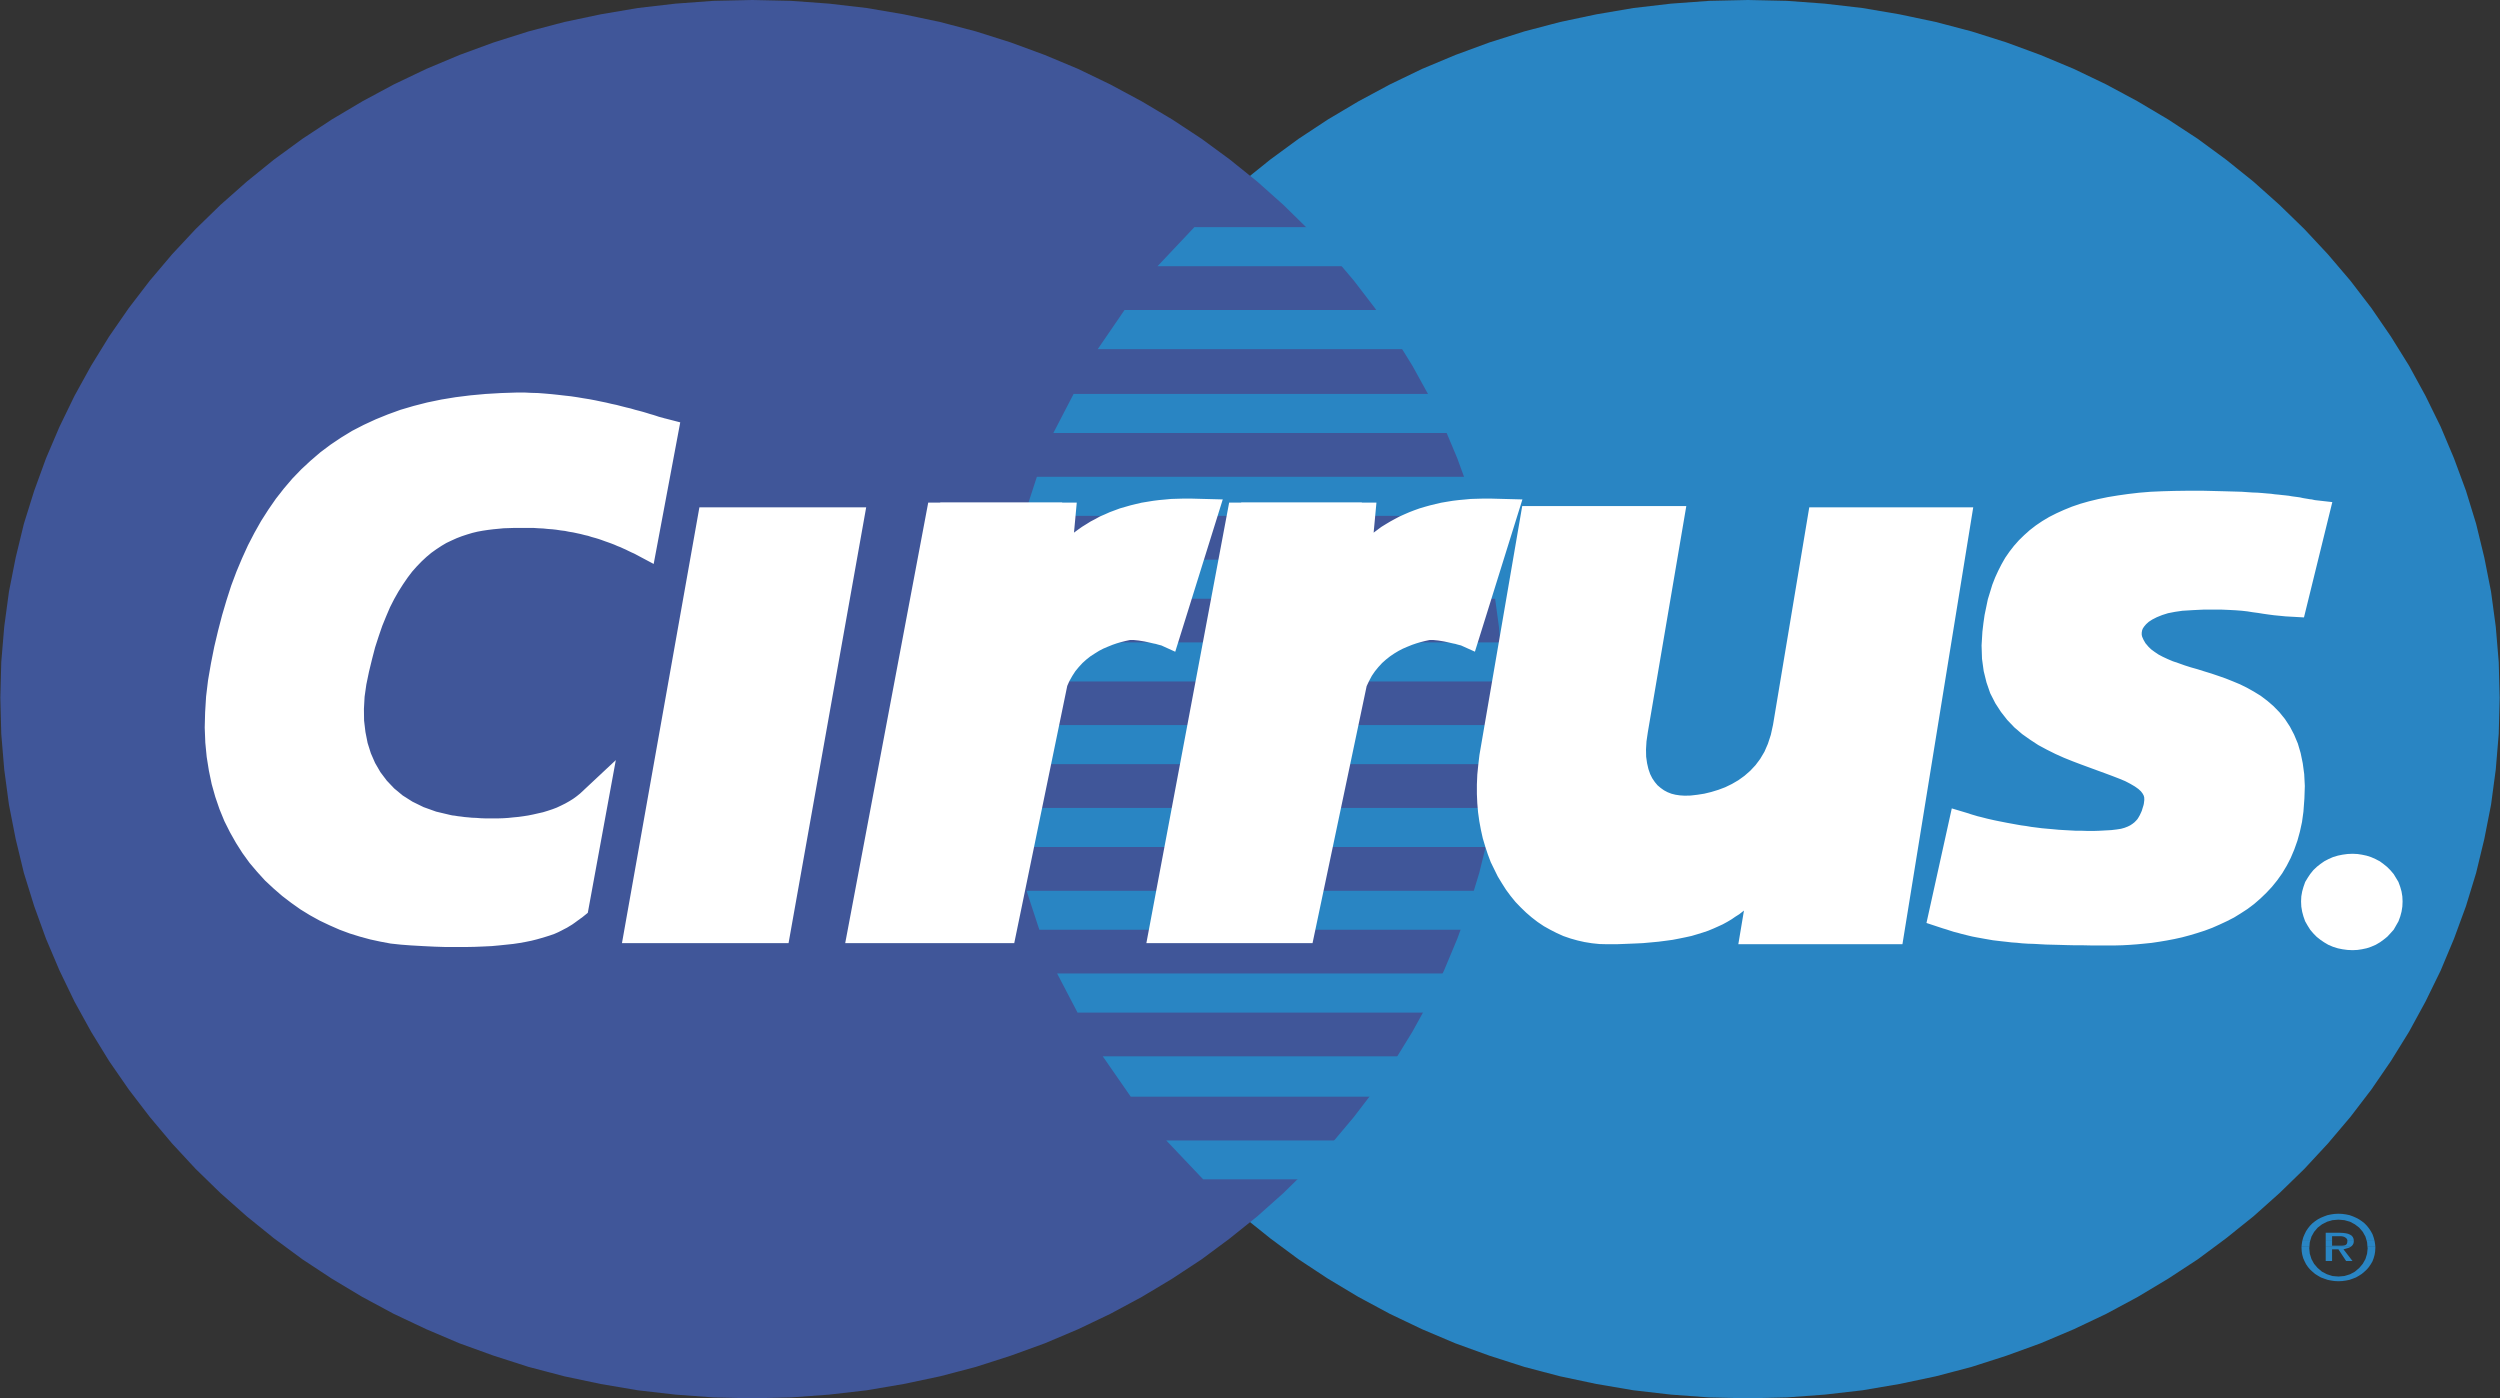 <svg width="59" height="33" viewBox="0 0 59 33" fill="none" xmlns="http://www.w3.org/2000/svg">
<rect x="0" y="0" width="59" height="33" fill="#333333" stroke="none"/>
<g clip-path="url(#clip0_1514_292)">
<path d="M41.252 33L42.167 32.979L43.064 32.913L43.952 32.811L44.827 32.662L45.685 32.481L46.529 32.259L47.351 31.995L48.155 31.703L48.942 31.37L49.707 31.007L50.449 30.608L51.17 30.176L51.868 29.719L52.535 29.224L53.181 28.706L53.795 28.158L54.383 27.586L54.94 26.985L55.47 26.359L55.965 25.712L56.425 25.041L56.853 24.35L57.242 23.637L57.6 22.904L57.914 22.155L58.197 21.385L58.436 20.603L58.63 19.8L58.789 18.989L58.9 18.161L58.97 17.321L58.992 16.469L58.97 15.625L58.9 14.789L58.789 13.966L58.63 13.159L58.436 12.36L58.197 11.582L57.914 10.816L57.6 10.071L57.242 9.342L56.853 8.63L56.425 7.942L55.965 7.271L55.47 6.625L54.94 6.003L54.383 5.406L53.795 4.834L53.181 4.286L52.535 3.767L51.868 3.277L51.17 2.82L50.449 2.392L49.707 1.993L48.942 1.626L48.155 1.297L47.351 1.001L46.529 0.741L45.685 0.519L44.827 0.338L43.952 0.189L43.064 0.086L42.167 0.02L41.252 0L40.337 0.02L39.435 0.086L38.551 0.189L37.676 0.338L36.819 0.519L35.975 0.741L35.153 1.001L34.348 1.297L33.562 1.626L32.801 1.993L32.059 2.392L31.338 2.82L30.645 3.277L29.977 3.767L29.332 4.286L28.718 4.834L28.134 5.406L27.577 6.003L27.051 6.625L26.556 7.271L26.097 7.942L25.672 8.63L25.279 9.342L24.926 10.071L24.612 10.816L24.333 11.582L24.095 12.36L23.896 13.159L23.741 13.966L23.631 14.789L23.56 15.625L23.538 16.469L23.56 17.321L23.631 18.161L23.741 18.989L23.896 19.8L24.095 20.603L24.333 21.385L24.612 22.155L24.926 22.904L25.279 23.637L25.672 24.35L26.097 25.041L26.556 25.712L27.051 26.359L27.577 26.985L28.134 27.586L28.718 28.158L29.332 28.706L29.977 29.224L30.645 29.719L31.338 30.176L32.059 30.608L32.801 31.007L33.562 31.37L34.348 31.703L35.153 31.995L35.975 32.259L36.819 32.481L37.676 32.662L38.551 32.811L39.435 32.913L40.337 32.979L41.252 33V33Z" fill="#2985C3"/>
<path d="M17.753 33L18.667 32.979L19.569 32.913L20.453 32.811L21.328 32.662L22.185 32.481L23.03 32.259L23.852 31.995L24.656 31.703L25.443 31.37L26.203 31.007L26.945 30.608L27.666 30.176L28.36 29.719L29.027 29.224L29.672 28.706L30.287 28.158L30.87 27.586L31.427 26.985L31.953 26.359L32.448 25.712L32.907 25.041L33.332 24.35L33.725 23.637L34.079 22.904L34.392 22.155L34.671 21.385L34.91 20.603L35.108 19.8L35.263 18.989L35.374 18.161L35.444 17.321L35.467 16.469L35.444 15.625L35.374 14.789L35.263 13.966L35.108 13.159L34.91 12.36L34.671 11.582L34.392 10.816L34.079 10.071L33.725 9.342L33.332 8.63L32.907 7.942L32.448 7.271L31.953 6.625L31.427 6.003L30.87 5.406L30.287 4.834L29.672 4.286L29.027 3.767L28.36 3.277L27.666 2.82L26.945 2.392L26.203 1.993L25.443 1.626L24.656 1.297L23.852 1.001L23.03 0.741L22.185 0.519L21.328 0.338L20.453 0.189L19.569 0.086L18.667 0.02L17.753 0L16.838 0.02L15.94 0.086L15.052 0.189L14.177 0.338L13.319 0.519L12.475 0.741L11.653 1.001L10.845 1.297L10.062 1.626L9.293 1.993L8.551 2.392L7.83 2.82L7.136 3.277L6.465 3.767L5.824 4.286L5.205 4.834L4.617 5.406L4.06 6.003L3.534 6.625L3.039 7.271L2.575 7.942L2.151 8.63L1.758 9.342L1.404 10.071L1.086 10.816L0.807 11.582L0.564 12.36L0.37 13.159L0.211 13.966L0.1 14.789L0.03 15.625L0.008 16.469L0.03 17.321L0.1 18.161L0.211 18.989L0.37 19.8L0.564 20.603L0.807 21.385L1.086 22.155L1.404 22.904L1.758 23.637L2.151 24.35L2.575 25.041L3.039 25.712L3.534 26.359L4.06 26.985L4.617 27.586L5.205 28.158L5.824 28.706L6.465 29.224L7.136 29.719L7.83 30.176L8.551 30.608L9.293 31.007L10.062 31.37L10.845 31.703L11.653 31.995L12.475 32.259L13.319 32.481L14.177 32.662L15.052 32.811L15.94 32.913L16.838 32.979L17.753 33V33Z" fill="#405699"/>
<path d="M27.317 6.283H36.302V5.361H28.187L27.317 6.283ZM25.907 8.239H36.302V7.316H26.539L25.907 8.239ZM24.859 10.219H36.302V9.297H25.337L24.859 10.219ZM24.17 12.175H36.302V11.253H24.47L24.17 12.175V12.175ZM23.719 14.13H36.302V13.208H23.9L23.719 14.13ZM23.538 16.082H36.302V15.16H23.6L23.538 16.082ZM23.631 18.034H36.302V17.111H23.538L23.631 18.034ZM23.931 19.989H36.302V19.067H23.75L23.931 19.989ZM24.528 21.941H36.302V21.023H24.227L24.528 21.941ZM25.43 23.897H36.302V22.974H24.948L25.43 23.897V23.897ZM26.685 25.881H36.302V24.93H26.026L26.685 25.881ZM28.395 27.833H36.302V26.915H27.524L28.395 27.833Z" fill="#2985C3"/>
<path d="M54.661 21.134L54.666 21.113L54.688 21.035L54.714 20.961L54.754 20.895L54.798 20.829L54.847 20.768L54.904 20.714L54.966 20.665L55.032 20.619L55.103 20.582L55.178 20.549L55.258 20.525L55.342 20.508L55.43 20.496L55.518 20.492L55.602 20.496L55.682 20.508L55.761 20.525L55.837 20.549L55.912 20.582L55.983 20.619L56.044 20.665L56.106 20.714L56.159 20.768L56.212 20.829L56.252 20.895L56.292 20.961L56.318 21.035L56.34 21.113L56.345 21.134H56.19L56.151 21.019L56.084 20.912L55.996 20.817L55.894 20.739L55.779 20.681L55.651 20.644L55.518 20.632L55.448 20.636L55.377 20.644L55.306 20.66L55.24 20.681L55.178 20.706L55.121 20.739L55.063 20.776L55.015 20.817L54.966 20.862L54.922 20.912L54.886 20.965L54.856 21.019L54.834 21.081L54.816 21.134H54.661V21.134Z" fill="white"/>
<path d="M55.187 21.134V20.912H55.55L55.62 20.916L55.682 20.928L55.735 20.945L55.775 20.969L55.806 21.002L55.828 21.039L55.841 21.085L55.846 21.134H55.722L55.727 21.105L55.722 21.076L55.704 21.056L55.682 21.043L55.656 21.031L55.625 21.027L55.589 21.023H55.337V21.134H55.187V21.134ZM54.648 21.258L54.652 21.192L54.661 21.134H54.816L54.812 21.142L54.803 21.208L54.798 21.258H54.648V21.258Z" fill="white"/>
<path d="M55.187 21.258V21.134H55.337V21.245H55.541L55.589 21.237L55.629 21.229L55.664 21.216L55.691 21.2L55.709 21.175L55.722 21.142V21.134H55.846L55.841 21.171L55.828 21.208L55.81 21.237L55.793 21.258H55.187V21.258ZM56.208 21.258L56.195 21.142L56.191 21.134H56.345L56.354 21.192L56.358 21.258H56.208V21.258Z" fill="white"/>
<path d="M54.648 21.258V21.274L54.652 21.36L54.666 21.443L54.688 21.525L54.714 21.599L54.754 21.669L54.798 21.739L54.847 21.797L54.904 21.855L54.966 21.904L55.032 21.949L55.103 21.99L55.178 22.023L55.258 22.048L55.342 22.064L55.43 22.077L55.519 22.081L55.603 22.077L55.682 22.064L55.762 22.048L55.837 22.023L55.912 21.99L55.983 21.949L56.045 21.904L56.106 21.855L56.16 21.797L56.213 21.739L56.252 21.669L56.292 21.599L56.319 21.525L56.341 21.443L56.354 21.36L56.358 21.274V21.258H56.208V21.274L56.195 21.414L56.151 21.542L56.084 21.657L55.996 21.756L55.894 21.834L55.779 21.892L55.651 21.929L55.519 21.941L55.448 21.937L55.377 21.929L55.306 21.912L55.24 21.892L55.178 21.867L55.121 21.834L55.063 21.797L55.015 21.756L54.966 21.706L54.922 21.657L54.887 21.603L54.856 21.542L54.834 21.48L54.812 21.414L54.803 21.344L54.798 21.274V21.258H54.648V21.258Z" fill="white"/>
<path d="M55.187 21.258V21.608H55.337V21.328H55.488L55.669 21.608H55.819L55.638 21.328L55.682 21.315L55.722 21.299L55.757 21.282L55.788 21.262L55.793 21.258H55.187V21.258Z" fill="white"/>
<path d="M54.648 21.274L54.652 21.192L54.666 21.113L54.688 21.035L54.714 20.961L54.754 20.895L54.798 20.829L54.847 20.768L54.904 20.714L54.966 20.665L55.032 20.619L55.103 20.582L55.178 20.549L55.258 20.525L55.342 20.508L55.43 20.496L55.519 20.492L55.603 20.496L55.682 20.508L55.762 20.525L55.837 20.549L55.912 20.582L55.983 20.619L56.045 20.665L56.106 20.714L56.16 20.768L56.212 20.829L56.252 20.895L56.292 20.961L56.319 21.035L56.341 21.113L56.354 21.192L56.358 21.274L56.354 21.361L56.341 21.443L56.319 21.525L56.292 21.599L56.252 21.669L56.212 21.739L56.16 21.797L56.106 21.855L56.045 21.904L55.983 21.949L55.912 21.991L55.837 22.023L55.762 22.048L55.682 22.065L55.603 22.077L55.519 22.081L55.43 22.077L55.342 22.065L55.258 22.048L55.178 22.023L55.103 21.991L55.032 21.949L54.966 21.904L54.904 21.855L54.847 21.797L54.798 21.739L54.754 21.669L54.714 21.599L54.688 21.525L54.666 21.443L54.652 21.361L54.648 21.274ZM55.337 21.608H55.187V20.912H55.55L55.62 20.916L55.682 20.928L55.735 20.945L55.775 20.97L55.806 21.002L55.828 21.04L55.841 21.085L55.846 21.134L55.841 21.171L55.828 21.208L55.81 21.237L55.788 21.262L55.757 21.282L55.722 21.299L55.682 21.315L55.638 21.328L55.819 21.608H55.669L55.488 21.328H55.337V21.608H55.337ZM55.488 21.245H55.541L55.589 21.237L55.629 21.229L55.664 21.216L55.691 21.2L55.709 21.175L55.722 21.142L55.726 21.105L55.722 21.076L55.704 21.056L55.682 21.043L55.656 21.031L55.625 21.027L55.589 21.023H55.337V21.245H55.488V21.245ZM55.519 21.941L55.651 21.929L55.779 21.892L55.894 21.834L55.996 21.756L56.084 21.657L56.151 21.542L56.195 21.414L56.208 21.274L56.195 21.142L56.151 21.019L56.084 20.912L55.996 20.817L55.894 20.739L55.779 20.681L55.651 20.644L55.519 20.632L55.448 20.636L55.377 20.644L55.306 20.661L55.24 20.681L55.178 20.706L55.121 20.739L55.063 20.776L55.015 20.817L54.966 20.862L54.922 20.912L54.887 20.965L54.856 21.019L54.834 21.081L54.812 21.142L54.803 21.208L54.798 21.274L54.803 21.344L54.812 21.414L54.834 21.48L54.856 21.542L54.887 21.604L54.922 21.657L54.966 21.706L55.015 21.756L55.063 21.797L55.121 21.834L55.178 21.867L55.24 21.892L55.306 21.913L55.377 21.929L55.448 21.937L55.519 21.941V21.941Z" stroke="white" stroke-width="0.685"/>
<path d="M54.334 29.286L54.356 29.204L54.387 29.13L54.423 29.056L54.467 28.99L54.516 28.928L54.573 28.87L54.635 28.821L54.701 28.776L54.772 28.739L54.851 28.706L54.931 28.677L55.015 28.66L55.099 28.648L55.187 28.644L55.276 28.648L55.364 28.66L55.448 28.677L55.528 28.706L55.603 28.739L55.673 28.776L55.74 28.821L55.802 28.87L55.859 28.928L55.908 28.99L55.952 29.056L55.992 29.13L56.018 29.204L56.04 29.286H55.855L55.824 29.183L55.762 29.072L55.678 28.973L55.576 28.895L55.461 28.833L55.329 28.796L55.187 28.784L55.046 28.796L54.918 28.833L54.798 28.895L54.697 28.973L54.613 29.072L54.551 29.183L54.52 29.286H54.334V29.286Z" fill="#2985C3"/>
<path d="M54.887 29.286V29.093H55.218L55.293 29.097L55.359 29.105L55.413 29.117L55.461 29.138L55.501 29.163L55.527 29.196L55.545 29.237L55.55 29.286H55.399L55.395 29.257L55.382 29.233L55.364 29.216L55.342 29.2L55.315 29.187L55.284 29.179L55.253 29.175H55.037V29.286H54.887V29.286ZM54.316 29.426L54.321 29.369L54.334 29.286H54.52L54.511 29.315L54.502 29.426H54.316Z" fill="#2985C3"/>
<path d="M54.887 29.426V29.286H55.037V29.397H55.284L55.32 29.393L55.351 29.385L55.373 29.369L55.386 29.352L55.395 29.323L55.399 29.286H55.55L55.545 29.336L55.528 29.373L55.505 29.402L55.474 29.426H54.887V29.426ZM55.872 29.426L55.863 29.315L55.855 29.286H56.04L56.053 29.369L56.058 29.426H55.872Z" fill="#2985C3"/>
<path d="M54.316 29.426V29.455L54.321 29.538L54.334 29.616L54.356 29.694L54.387 29.764L54.422 29.834L54.467 29.9L54.515 29.957L54.573 30.011L54.635 30.064L54.701 30.106L54.772 30.147L54.851 30.176L54.931 30.204L55.015 30.221L55.099 30.233L55.187 30.237L55.275 30.233L55.364 30.221L55.448 30.204L55.527 30.176L55.602 30.147L55.673 30.106L55.739 30.064L55.801 30.011L55.859 29.957L55.907 29.9L55.952 29.834L55.992 29.764L56.018 29.694L56.04 29.616L56.053 29.538L56.058 29.455V29.426H55.872L55.877 29.455L55.863 29.587L55.824 29.715L55.761 29.826L55.678 29.924L55.576 30.011L55.461 30.073L55.328 30.114L55.187 30.126L55.046 30.114L54.917 30.073L54.798 30.011L54.696 29.924L54.612 29.826L54.551 29.715L54.511 29.587L54.498 29.455L54.502 29.426H54.316V29.426Z" fill="#2985C3"/>
<path d="M54.887 29.426V29.76H55.037V29.484H55.187L55.368 29.76H55.519L55.306 29.484L55.351 29.472L55.395 29.459L55.435 29.447L55.474 29.426H54.887Z" fill="#2985C3"/>
<path d="M54.109 14.213L53.967 14.205L53.835 14.192L53.711 14.18L53.587 14.164L53.468 14.147L53.344 14.127L53.216 14.11L53.083 14.089L52.942 14.073L52.787 14.061L52.615 14.052L52.429 14.044H52.001L51.749 14.056L51.47 14.073L51.271 14.102L51.081 14.139L50.913 14.192L50.759 14.254L50.622 14.324L50.502 14.402L50.401 14.493L50.321 14.588L50.259 14.686L50.22 14.793L50.202 14.905V15.02L50.228 15.135L50.281 15.255L50.352 15.378L50.454 15.498L50.547 15.588L50.653 15.666L50.763 15.74L50.887 15.806L51.02 15.868L51.157 15.926L51.302 15.975L51.453 16.029L51.607 16.078L51.767 16.123L51.925 16.173L52.085 16.222L52.244 16.276L52.407 16.333L52.562 16.395L52.721 16.461L52.871 16.535L53.017 16.617L53.159 16.704L53.295 16.807L53.419 16.914L53.539 17.037L53.649 17.173L53.746 17.321L53.83 17.482L53.906 17.663L53.963 17.857L54.007 18.071L54.038 18.301L54.051 18.552L54.042 18.824L54.02 19.121L53.99 19.339L53.945 19.545L53.892 19.738L53.826 19.924L53.751 20.101L53.667 20.265L53.574 20.422L53.468 20.57L53.358 20.706L53.238 20.834L53.114 20.953L52.982 21.068L52.845 21.171L52.699 21.266L52.553 21.356L52.398 21.435L52.239 21.509L52.08 21.579L51.917 21.64L51.749 21.694L51.585 21.743L51.413 21.789L51.245 21.826L51.072 21.859L50.904 21.887L50.737 21.912L50.569 21.929L50.401 21.945L50.237 21.957L50.074 21.966L49.919 21.97H49.344L49.15 21.966H48.964L48.788 21.962L48.615 21.957L48.456 21.953L48.301 21.949L48.151 21.941L48.01 21.933L47.877 21.929L47.749 21.921L47.625 21.908L47.506 21.9L47.395 21.887L47.285 21.875L47.183 21.863L47.082 21.851L46.984 21.834L46.892 21.818L46.799 21.801L46.71 21.785L46.622 21.768L46.538 21.748L46.454 21.727L46.37 21.706L46.286 21.682L46.202 21.661L46.123 21.636L46.038 21.608L45.954 21.583L45.866 21.554L46.317 19.512L46.357 19.524L46.405 19.541L46.458 19.557L46.516 19.574L46.582 19.594L46.653 19.611L46.732 19.631L46.812 19.652L46.9 19.672L46.993 19.693L47.095 19.714L47.197 19.734L47.303 19.755L47.413 19.775L47.528 19.796L47.647 19.817L47.767 19.833L47.89 19.854L48.019 19.87L48.151 19.887L48.284 19.899L48.421 19.911L48.558 19.924L48.695 19.932L48.836 19.94L48.982 19.948H49.123L49.269 19.953H49.415L49.561 19.948L49.707 19.94L49.853 19.932L49.998 19.915L50.127 19.895L50.246 19.862L50.352 19.821L50.445 19.775L50.525 19.722L50.6 19.664L50.661 19.602L50.719 19.537L50.763 19.467L50.803 19.397L50.838 19.322L50.869 19.252L50.891 19.178L50.913 19.108L50.931 19.038L50.949 18.894L50.944 18.767L50.913 18.651L50.856 18.544L50.781 18.445L50.684 18.355L50.569 18.273L50.441 18.198L50.299 18.124L50.14 18.058L49.972 17.993L49.795 17.927L49.614 17.861L49.424 17.791L49.234 17.721L49.039 17.647L48.845 17.569L48.651 17.482L48.461 17.387L48.279 17.289L48.102 17.173L47.934 17.054L47.775 16.918L47.63 16.766L47.501 16.601L47.386 16.424L47.285 16.226L47.21 16.008L47.152 15.773L47.117 15.518L47.108 15.238L47.126 14.938L47.148 14.752L47.174 14.571L47.21 14.398L47.245 14.229L47.294 14.069L47.342 13.912L47.4 13.764L47.466 13.62L47.537 13.48L47.612 13.348L47.7 13.221L47.793 13.101L47.895 12.986L48.005 12.879L48.12 12.776L48.248 12.677L48.381 12.587L48.527 12.5L48.681 12.422L48.845 12.348L49.017 12.278L49.199 12.216L49.389 12.162L49.592 12.113L49.809 12.068L50.034 12.031L50.268 11.998L50.516 11.969L50.772 11.948L51.042 11.936L51.324 11.928L51.621 11.924H51.987L52.155 11.928L52.319 11.932L52.474 11.936L52.619 11.94L52.761 11.944L52.893 11.948L53.022 11.957L53.141 11.965L53.256 11.969L53.362 11.977L53.464 11.986L53.561 11.994L53.649 12.006L53.737 12.014L53.817 12.023L53.897 12.031L53.967 12.039L54.034 12.051L54.1 12.06L54.162 12.068L54.219 12.076L54.272 12.088L54.321 12.097L54.37 12.105L54.418 12.113L54.462 12.121L54.502 12.125L54.542 12.134L54.582 12.142L54.617 12.146L54.109 14.213V14.213Z" fill="white"/>
<path d="M54.109 14.213L53.967 14.205L53.835 14.192L53.711 14.18L53.587 14.164L53.468 14.147L53.344 14.127L53.216 14.11L53.083 14.089L52.942 14.073L52.787 14.061L52.615 14.052L52.429 14.044H52.001L51.749 14.056L51.47 14.073L51.271 14.102L51.081 14.139L50.913 14.192L50.759 14.254L50.622 14.324L50.502 14.402L50.401 14.493L50.321 14.588L50.259 14.686L50.22 14.793L50.202 14.905V15.02L50.228 15.135L50.281 15.255L50.352 15.378L50.454 15.498L50.547 15.588L50.653 15.666L50.763 15.74L50.887 15.806L51.02 15.868L51.157 15.926L51.302 15.975L51.453 16.029L51.607 16.078L51.767 16.123L51.925 16.173L52.085 16.222L52.244 16.276L52.407 16.333L52.562 16.395L52.721 16.461L52.871 16.535L53.017 16.617L53.159 16.704L53.295 16.807L53.419 16.914L53.539 17.037L53.649 17.173L53.746 17.321L53.83 17.482L53.906 17.663L53.963 17.857L54.007 18.071L54.038 18.301L54.051 18.552L54.042 18.824L54.02 19.121L53.99 19.339L53.945 19.545L53.892 19.738L53.826 19.924L53.751 20.101L53.667 20.265L53.574 20.422L53.468 20.57L53.358 20.706L53.238 20.834L53.114 20.953L52.982 21.068L52.845 21.171L52.699 21.266L52.553 21.356L52.398 21.435L52.239 21.509L52.08 21.579L51.917 21.64L51.749 21.694L51.585 21.743L51.413 21.789L51.245 21.826L51.072 21.859L50.904 21.887L50.737 21.912L50.569 21.929L50.401 21.945L50.237 21.957L50.074 21.966L49.919 21.97H49.344L49.15 21.966H48.964L48.788 21.962L48.615 21.957L48.456 21.953L48.301 21.949L48.151 21.941L48.01 21.933L47.877 21.929L47.749 21.921L47.625 21.908L47.506 21.9L47.395 21.887L47.285 21.875L47.183 21.863L47.082 21.851L46.984 21.834L46.892 21.818L46.799 21.801L46.71 21.785L46.622 21.768L46.538 21.748L46.454 21.727L46.37 21.706L46.286 21.682L46.202 21.661L46.123 21.636L46.038 21.608L45.954 21.583L45.866 21.554L46.317 19.512L46.357 19.524L46.405 19.541L46.458 19.557L46.516 19.574L46.582 19.594L46.653 19.611L46.732 19.631L46.812 19.652L46.9 19.672L46.993 19.693L47.095 19.714L47.197 19.734L47.303 19.755L47.413 19.775L47.528 19.796L47.647 19.817L47.767 19.833L47.89 19.854L48.019 19.87L48.151 19.887L48.284 19.899L48.421 19.911L48.558 19.924L48.695 19.932L48.836 19.94L48.982 19.948H49.123L49.269 19.953H49.415L49.561 19.948L49.707 19.94L49.853 19.932L49.998 19.915L50.127 19.895L50.246 19.862L50.352 19.821L50.445 19.775L50.525 19.722L50.6 19.664L50.661 19.602L50.719 19.537L50.763 19.467L50.803 19.397L50.838 19.322L50.869 19.252L50.891 19.178L50.913 19.108L50.931 19.038L50.949 18.894L50.944 18.767L50.913 18.651L50.856 18.544L50.781 18.445L50.684 18.355L50.569 18.273L50.441 18.198L50.299 18.124L50.14 18.058L49.972 17.993L49.795 17.927L49.614 17.861L49.424 17.791L49.234 17.721L49.039 17.647L48.845 17.569L48.651 17.482L48.461 17.387L48.279 17.289L48.102 17.173L47.934 17.054L47.775 16.918L47.63 16.766L47.501 16.601L47.386 16.424L47.285 16.226L47.21 16.008L47.152 15.773L47.117 15.518L47.108 15.238L47.126 14.938L47.148 14.752L47.174 14.571L47.21 14.398L47.245 14.229L47.294 14.069L47.342 13.912L47.4 13.764L47.466 13.62L47.537 13.48L47.612 13.348L47.7 13.221L47.793 13.101L47.895 12.986L48.005 12.879L48.12 12.776L48.248 12.677L48.381 12.587L48.527 12.5L48.681 12.422L48.845 12.348L49.017 12.278L49.199 12.216L49.389 12.162L49.592 12.113L49.809 12.068L50.034 12.031L50.268 11.998L50.516 11.969L50.772 11.948L51.042 11.936L51.324 11.928L51.621 11.924H51.987L52.155 11.928L52.319 11.932L52.474 11.936L52.619 11.94L52.761 11.944L52.893 11.948L53.022 11.957L53.141 11.965L53.256 11.969L53.362 11.977L53.464 11.986L53.561 11.994L53.649 12.006L53.737 12.014L53.817 12.023L53.897 12.031L53.967 12.039L54.034 12.051L54.1 12.06L54.162 12.068L54.219 12.076L54.272 12.088L54.321 12.097L54.37 12.105L54.418 12.113L54.462 12.121L54.502 12.125L54.542 12.134L54.582 12.142L54.617 12.146L54.109 14.213V14.213Z" stroke="white" stroke-width="0.685"/>
<path d="M15.176 12.788L15.114 12.755L15.048 12.726L14.981 12.694L14.915 12.661L14.849 12.632L14.778 12.599L14.703 12.57L14.628 12.537L14.553 12.508L14.473 12.479L14.393 12.451L14.314 12.422L14.23 12.393L14.146 12.368L14.058 12.344L13.969 12.315L13.876 12.294L13.784 12.27L13.686 12.249L13.589 12.228L13.488 12.212L13.386 12.191L13.284 12.179L13.174 12.162L13.068 12.15L12.957 12.142L12.842 12.13L12.727 12.125L12.608 12.117H12.117L11.994 12.121L11.865 12.125L11.733 12.138L11.605 12.15L11.468 12.167L11.335 12.187L11.198 12.212L11.061 12.245L10.924 12.286L10.787 12.331L10.646 12.385L10.509 12.447L10.372 12.512L10.239 12.591L10.102 12.681L9.969 12.776L9.841 12.883L9.713 13.002L9.585 13.134L9.461 13.274L9.342 13.431L9.227 13.599L9.112 13.78L9.002 13.974L8.895 14.184L8.798 14.411L8.701 14.649L8.613 14.905L8.524 15.18L8.449 15.469L8.374 15.777L8.308 16.095L8.263 16.411L8.246 16.724L8.25 17.029L8.286 17.33L8.343 17.618L8.431 17.898L8.546 18.161L8.692 18.413L8.865 18.643L9.068 18.857L9.302 19.051L9.567 19.219L9.863 19.364L10.195 19.483L10.562 19.57L10.619 19.582L10.69 19.59L10.761 19.602L10.84 19.611L10.928 19.623L11.021 19.631L11.114 19.64L11.216 19.644L11.322 19.652L11.432 19.656H11.781L11.901 19.652L12.024 19.644L12.148 19.631L12.276 19.619L12.4 19.602L12.528 19.582L12.652 19.557L12.78 19.528L12.904 19.5L13.028 19.462L13.152 19.421L13.271 19.376L13.386 19.322L13.501 19.265L13.611 19.203L13.717 19.137L13.819 19.063L13.916 18.985L14.009 18.898L13.558 21.356L13.532 21.377L13.501 21.398L13.47 21.422L13.434 21.447L13.395 21.476L13.355 21.505L13.315 21.533L13.267 21.562L13.213 21.595L13.156 21.624L13.094 21.657L13.028 21.69L12.953 21.723L12.869 21.752L12.78 21.78L12.683 21.809L12.581 21.838L12.466 21.867L12.343 21.892L12.21 21.916L12.069 21.937L11.918 21.953L11.755 21.97L11.583 21.986L11.393 21.995L11.194 22.003L10.986 22.007H10.522L10.27 21.999L10.005 21.986L9.722 21.97L9.496 21.953L9.271 21.929L9.046 21.887L8.82 21.838L8.591 21.776L8.365 21.706L8.144 21.624L7.919 21.525L7.702 21.422L7.486 21.303L7.278 21.175L7.075 21.031L6.876 20.879L6.686 20.714L6.5 20.541L6.328 20.352L6.16 20.154L6.005 19.94L5.864 19.718L5.731 19.483L5.607 19.236L5.501 18.977L5.408 18.705L5.329 18.425L5.267 18.128L5.218 17.82L5.187 17.503L5.174 17.169L5.183 16.827L5.205 16.469L5.249 16.103L5.315 15.72L5.391 15.337L5.479 14.966L5.572 14.608L5.673 14.266L5.78 13.933L5.899 13.616L6.027 13.311L6.16 13.019L6.305 12.739L6.456 12.471L6.619 12.216L6.787 11.973L6.968 11.742L7.154 11.524L7.353 11.318L7.561 11.125L7.777 10.94L8.003 10.771L8.237 10.614L8.48 10.466L8.736 10.334L9.002 10.211L9.275 10.1L9.558 9.997L9.854 9.91L10.159 9.832L10.478 9.766L10.8 9.713L11.136 9.671L11.485 9.639L11.843 9.618L12.21 9.606H12.369L12.528 9.614L12.683 9.618L12.838 9.63L12.988 9.643L13.138 9.659L13.284 9.676L13.43 9.692L13.571 9.713L13.713 9.737L13.845 9.758L13.978 9.783L14.111 9.811L14.234 9.836L14.354 9.865L14.473 9.89L14.584 9.919L14.694 9.947L14.8 9.972L14.897 10.001L14.995 10.026L15.083 10.05L15.167 10.075L15.246 10.1L15.317 10.12L15.383 10.141L15.445 10.162L15.503 10.178L15.551 10.19L15.591 10.203L15.627 10.211L15.658 10.219L15.176 12.788Z" fill="white"/>
<path d="M15.176 12.788L15.114 12.755L15.048 12.726L14.981 12.694L14.915 12.661L14.849 12.632L14.778 12.599L14.703 12.57L14.628 12.537L14.553 12.508L14.473 12.479L14.393 12.451L14.314 12.422L14.23 12.393L14.146 12.368L14.058 12.344L13.969 12.315L13.876 12.294L13.784 12.27L13.686 12.249L13.589 12.228L13.488 12.212L13.386 12.191L13.284 12.179L13.174 12.162L13.068 12.15L12.957 12.142L12.842 12.13L12.727 12.125L12.608 12.117H12.117L11.994 12.121L11.865 12.125L11.733 12.138L11.605 12.15L11.468 12.167L11.335 12.187L11.198 12.212L11.061 12.245L10.924 12.286L10.787 12.331L10.646 12.385L10.509 12.447L10.372 12.512L10.239 12.591L10.102 12.681L9.969 12.776L9.841 12.883L9.713 13.002L9.585 13.134L9.461 13.274L9.342 13.431L9.227 13.599L9.112 13.78L9.002 13.974L8.895 14.184L8.798 14.411L8.701 14.649L8.613 14.905L8.524 15.18L8.449 15.469L8.374 15.777L8.308 16.095L8.263 16.411L8.246 16.724L8.25 17.029L8.286 17.33L8.343 17.618L8.431 17.898L8.546 18.161L8.692 18.413L8.865 18.643L9.068 18.857L9.302 19.051L9.567 19.219L9.863 19.364L10.195 19.483L10.562 19.57L10.619 19.582L10.69 19.59L10.761 19.602L10.84 19.611L10.928 19.623L11.021 19.631L11.114 19.64L11.216 19.644L11.322 19.652L11.432 19.656H11.781L11.901 19.652L12.024 19.644L12.148 19.631L12.276 19.619L12.4 19.602L12.528 19.582L12.652 19.557L12.78 19.528L12.904 19.5L13.028 19.462L13.152 19.421L13.271 19.376L13.386 19.322L13.501 19.265L13.611 19.203L13.717 19.137L13.819 19.063L13.916 18.985L14.009 18.898L13.558 21.356L13.532 21.377L13.501 21.398L13.47 21.422L13.434 21.447L13.395 21.476L13.355 21.505L13.315 21.533L13.267 21.562L13.213 21.595L13.156 21.624L13.094 21.657L13.028 21.69L12.953 21.723L12.869 21.752L12.78 21.78L12.683 21.809L12.581 21.838L12.466 21.867L12.343 21.892L12.21 21.916L12.069 21.937L11.918 21.953L11.755 21.97L11.583 21.986L11.393 21.995L11.194 22.003L10.986 22.007H10.522L10.27 21.999L10.005 21.986L9.722 21.97L9.496 21.953L9.271 21.929L9.046 21.887L8.82 21.838L8.591 21.776L8.365 21.706L8.144 21.624L7.919 21.525L7.702 21.422L7.486 21.303L7.278 21.175L7.075 21.031L6.876 20.879L6.686 20.714L6.5 20.541L6.328 20.352L6.16 20.154L6.005 19.94L5.864 19.718L5.731 19.483L5.607 19.236L5.501 18.977L5.408 18.705L5.329 18.425L5.267 18.128L5.218 17.82L5.187 17.503L5.174 17.169L5.183 16.827L5.205 16.469L5.249 16.103L5.315 15.72L5.391 15.337L5.479 14.966L5.572 14.608L5.673 14.266L5.78 13.933L5.899 13.616L6.027 13.311L6.16 13.019L6.305 12.739L6.456 12.471L6.619 12.216L6.787 11.973L6.968 11.742L7.154 11.524L7.353 11.318L7.561 11.125L7.777 10.94L8.003 10.771L8.237 10.614L8.48 10.466L8.736 10.334L9.002 10.211L9.275 10.1L9.558 9.997L9.854 9.91L10.159 9.832L10.478 9.766L10.8 9.713L11.136 9.671L11.485 9.639L11.843 9.618L12.21 9.606H12.369L12.528 9.614L12.683 9.618L12.838 9.63L12.988 9.643L13.138 9.659L13.284 9.676L13.43 9.692L13.571 9.713L13.713 9.737L13.845 9.758L13.978 9.783L14.111 9.811L14.234 9.836L14.354 9.865L14.473 9.89L14.584 9.919L14.694 9.947L14.8 9.972L14.897 10.001L14.995 10.026L15.083 10.05L15.167 10.075L15.246 10.1L15.317 10.12L15.383 10.141L15.445 10.162L15.503 10.178L15.551 10.19L15.591 10.203L15.627 10.211L15.658 10.219L15.176 12.788Z" stroke="white" stroke-width="0.685"/>
<path d="M18.323 21.916L20.033 12.315H16.793L15.087 21.916H18.323V21.916Z" fill="white"/>
<path d="M18.323 21.916L20.033 12.315H16.793L15.087 21.916H18.323V21.916Z" stroke="white" stroke-width="0.685"/>
<path d="M20.36 21.916H23.657L24.859 16.082L24.93 15.922L25.014 15.773L25.102 15.637L25.2 15.518L25.306 15.403L25.416 15.304L25.531 15.213L25.651 15.135L25.77 15.061L25.889 14.999L26.013 14.946L26.137 14.896L26.256 14.855L26.371 14.822L26.486 14.793L26.596 14.769L26.645 14.761H26.769L26.844 14.769L26.919 14.777L26.994 14.789L27.074 14.802L27.149 14.818L27.224 14.835L27.294 14.851L27.356 14.863L27.414 14.88L27.458 14.892L27.493 14.9L27.515 14.905L27.524 14.909L28.395 12.117L28.24 12.113L28.095 12.109H27.944L27.803 12.113L27.661 12.117L27.524 12.13L27.392 12.142L27.264 12.158L27.135 12.179L27.007 12.2L26.888 12.228L26.769 12.257L26.654 12.29L26.539 12.323L26.428 12.364L26.318 12.405L26.216 12.451L26.11 12.496L26.013 12.55L25.911 12.603L25.818 12.661L25.726 12.718L25.633 12.784L25.544 12.85L25.46 12.92L25.376 12.99L25.292 13.064L25.213 13.147L25.138 13.225L25.063 13.311L24.988 13.398L24.917 13.488L25.036 12.204H22.19L20.36 21.916V21.916Z" fill="white"/>
<path d="M20.36 21.916H23.657L24.859 16.082L24.93 15.922L25.014 15.773L25.102 15.637L25.2 15.518L25.306 15.403L25.416 15.304L25.531 15.213L25.651 15.135L25.77 15.061L25.889 14.999L26.013 14.946L26.137 14.896L26.256 14.855L26.371 14.822L26.486 14.793L26.596 14.769L26.645 14.761H26.769L26.844 14.769L26.919 14.777L26.994 14.789L27.074 14.802L27.149 14.818L27.224 14.835L27.294 14.851L27.356 14.863L27.414 14.88L27.458 14.892L27.493 14.9L27.515 14.905L27.524 14.909L28.395 12.117L28.24 12.113L28.095 12.109H27.944L27.803 12.113L27.661 12.117L27.524 12.13L27.392 12.142L27.264 12.158L27.135 12.179L27.007 12.2L26.888 12.228L26.769 12.257L26.654 12.29L26.539 12.323L26.428 12.364L26.318 12.405L26.216 12.451L26.11 12.496L26.013 12.55L25.911 12.603L25.818 12.661L25.726 12.718L25.633 12.784L25.544 12.85L25.46 12.92L25.376 12.99L25.292 13.064L25.213 13.147L25.138 13.225L25.063 13.311L24.988 13.398L24.917 13.488L25.036 12.204H22.19L20.36 21.916V21.916Z" stroke="white" stroke-width="0.685"/>
<path d="M44.606 21.941H41.429L41.667 20.52L41.592 20.599L41.517 20.677L41.446 20.755L41.376 20.829L41.3 20.903L41.23 20.973L41.154 21.039L41.084 21.105L41.009 21.171L40.929 21.233L40.85 21.295L40.766 21.348L40.682 21.406L40.593 21.459L40.501 21.509L40.403 21.554L40.302 21.599L40.191 21.645L40.081 21.682L39.961 21.719L39.837 21.756L39.705 21.785L39.563 21.814L39.418 21.842L39.263 21.863L39.099 21.884L38.927 21.9L38.75 21.916L38.556 21.925L38.357 21.933L38.145 21.941H37.924L37.769 21.937L37.614 21.921L37.46 21.896L37.314 21.863L37.168 21.822L37.022 21.772L36.885 21.71L36.748 21.64L36.615 21.566L36.487 21.48L36.364 21.385L36.249 21.286L36.134 21.175L36.023 21.06L35.922 20.936L35.825 20.805L35.736 20.665L35.648 20.52L35.573 20.368L35.497 20.212L35.435 20.047L35.378 19.874L35.325 19.697L35.285 19.516L35.25 19.327L35.223 19.133L35.206 18.935L35.197 18.73V18.52L35.206 18.305L35.228 18.087L35.254 17.865L36.213 12.286H39.391L38.551 17.223L38.516 17.461L38.503 17.68L38.507 17.886L38.534 18.075L38.573 18.244L38.627 18.4L38.697 18.54L38.781 18.664L38.874 18.775L38.98 18.865L39.091 18.944L39.214 19.009L39.343 19.059L39.475 19.092L39.612 19.112L39.749 19.121L39.921 19.117L40.103 19.096L40.288 19.067L40.474 19.022L40.664 18.964L40.85 18.894L41.035 18.804L41.212 18.701L41.384 18.577L41.544 18.437L41.694 18.277L41.826 18.1L41.946 17.898L42.043 17.675L42.122 17.433L42.18 17.169L42.989 12.315H46.166L44.606 21.941V21.941Z" fill="white"/>
<path d="M44.606 21.941H41.429L41.667 20.52L41.592 20.599L41.517 20.677L41.446 20.755L41.376 20.829L41.3 20.903L41.23 20.973L41.154 21.039L41.084 21.105L41.009 21.171L40.929 21.233L40.85 21.295L40.766 21.348L40.682 21.406L40.593 21.459L40.501 21.509L40.403 21.554L40.302 21.599L40.191 21.645L40.081 21.682L39.961 21.719L39.837 21.756L39.705 21.785L39.563 21.814L39.418 21.842L39.263 21.863L39.099 21.884L38.927 21.9L38.75 21.916L38.556 21.925L38.357 21.933L38.145 21.941H37.924L37.769 21.937L37.614 21.921L37.46 21.896L37.314 21.863L37.168 21.822L37.022 21.772L36.885 21.71L36.748 21.64L36.615 21.566L36.487 21.48L36.364 21.385L36.249 21.286L36.134 21.175L36.023 21.06L35.922 20.936L35.825 20.805L35.736 20.665L35.648 20.52L35.573 20.368L35.497 20.212L35.435 20.047L35.378 19.874L35.325 19.697L35.285 19.516L35.25 19.327L35.223 19.133L35.206 18.935L35.197 18.73V18.52L35.206 18.305L35.228 18.087L35.254 17.865L36.213 12.286H39.391L38.551 17.223L38.516 17.461L38.503 17.68L38.507 17.886L38.534 18.075L38.573 18.244L38.627 18.4L38.697 18.54L38.781 18.664L38.874 18.775L38.98 18.865L39.091 18.944L39.214 19.009L39.343 19.059L39.475 19.092L39.612 19.112L39.749 19.121L39.921 19.117L40.103 19.096L40.288 19.067L40.474 19.022L40.664 18.964L40.85 18.894L41.035 18.804L41.212 18.701L41.384 18.577L41.544 18.437L41.694 18.277L41.826 18.1L41.946 17.898L42.043 17.675L42.122 17.433L42.18 17.169L42.989 12.315H46.166L44.606 21.941V21.941Z" stroke="white" stroke-width="0.685"/>
<path d="M27.467 21.916H30.698L31.926 16.082L32.002 15.922L32.081 15.773L32.174 15.637L32.271 15.518L32.377 15.403L32.488 15.304L32.603 15.213L32.718 15.135L32.841 15.061L32.961 14.999L33.084 14.946L33.208 14.896L33.328 14.855L33.442 14.822L33.557 14.793L33.668 14.769L33.716 14.761H33.84L33.915 14.769L33.99 14.777L34.066 14.789L34.145 14.802L34.22 14.818L34.295 14.835L34.366 14.851L34.428 14.863L34.485 14.88L34.53 14.892L34.565 14.9L34.587 14.905L34.596 14.909L35.467 12.117L35.312 12.113L35.166 12.109H35.016L34.874 12.113L34.733 12.117L34.596 12.13L34.463 12.142L34.331 12.158L34.203 12.179L34.079 12.2L33.959 12.228L33.84 12.257L33.721 12.29L33.61 12.323L33.495 12.364L33.389 12.405L33.283 12.451L33.182 12.496L33.08 12.55L32.983 12.603L32.886 12.661L32.793 12.718L32.704 12.784L32.616 12.85L32.527 12.92L32.444 12.99L32.364 13.064L32.285 13.147L32.209 13.225L32.134 13.311L32.059 13.398L31.988 13.488L32.108 12.204H29.292L27.467 21.916V21.916Z" fill="white"/>
<path d="M27.467 21.916H30.698L31.926 16.082L32.002 15.922L32.081 15.773L32.174 15.637L32.271 15.518L32.377 15.403L32.488 15.304L32.603 15.213L32.718 15.135L32.841 15.061L32.961 14.999L33.084 14.946L33.208 14.896L33.328 14.855L33.442 14.822L33.557 14.793L33.668 14.769L33.716 14.761H33.84L33.915 14.769L33.99 14.777L34.066 14.789L34.145 14.802L34.22 14.818L34.295 14.835L34.366 14.851L34.428 14.863L34.485 14.88L34.53 14.892L34.565 14.9L34.587 14.905L34.596 14.909L35.467 12.117L35.312 12.113L35.166 12.109H35.016L34.874 12.113L34.733 12.117L34.596 12.13L34.463 12.142L34.331 12.158L34.203 12.179L34.079 12.2L33.959 12.228L33.84 12.257L33.721 12.29L33.61 12.323L33.495 12.364L33.389 12.405L33.283 12.451L33.182 12.496L33.08 12.55L32.983 12.603L32.886 12.661L32.793 12.718L32.704 12.784L32.616 12.85L32.527 12.92L32.444 12.99L32.364 13.064L32.285 13.147L32.209 13.225L32.134 13.311L32.059 13.398L31.988 13.488L32.108 12.204H29.292L27.467 21.916V21.916Z" stroke="white" stroke-width="0.685"/>
<path d="M22.19 12.204H25.067" stroke="white" stroke-width="0.685"/>
<path d="M29.292 12.204H32.139" stroke="white" stroke-width="0.685"/>
</g>
<defs>
<clipPath id="clip0_1514_292">
<rect width="59" height="33" fill="white"/>
</clipPath>
</defs>
</svg>
